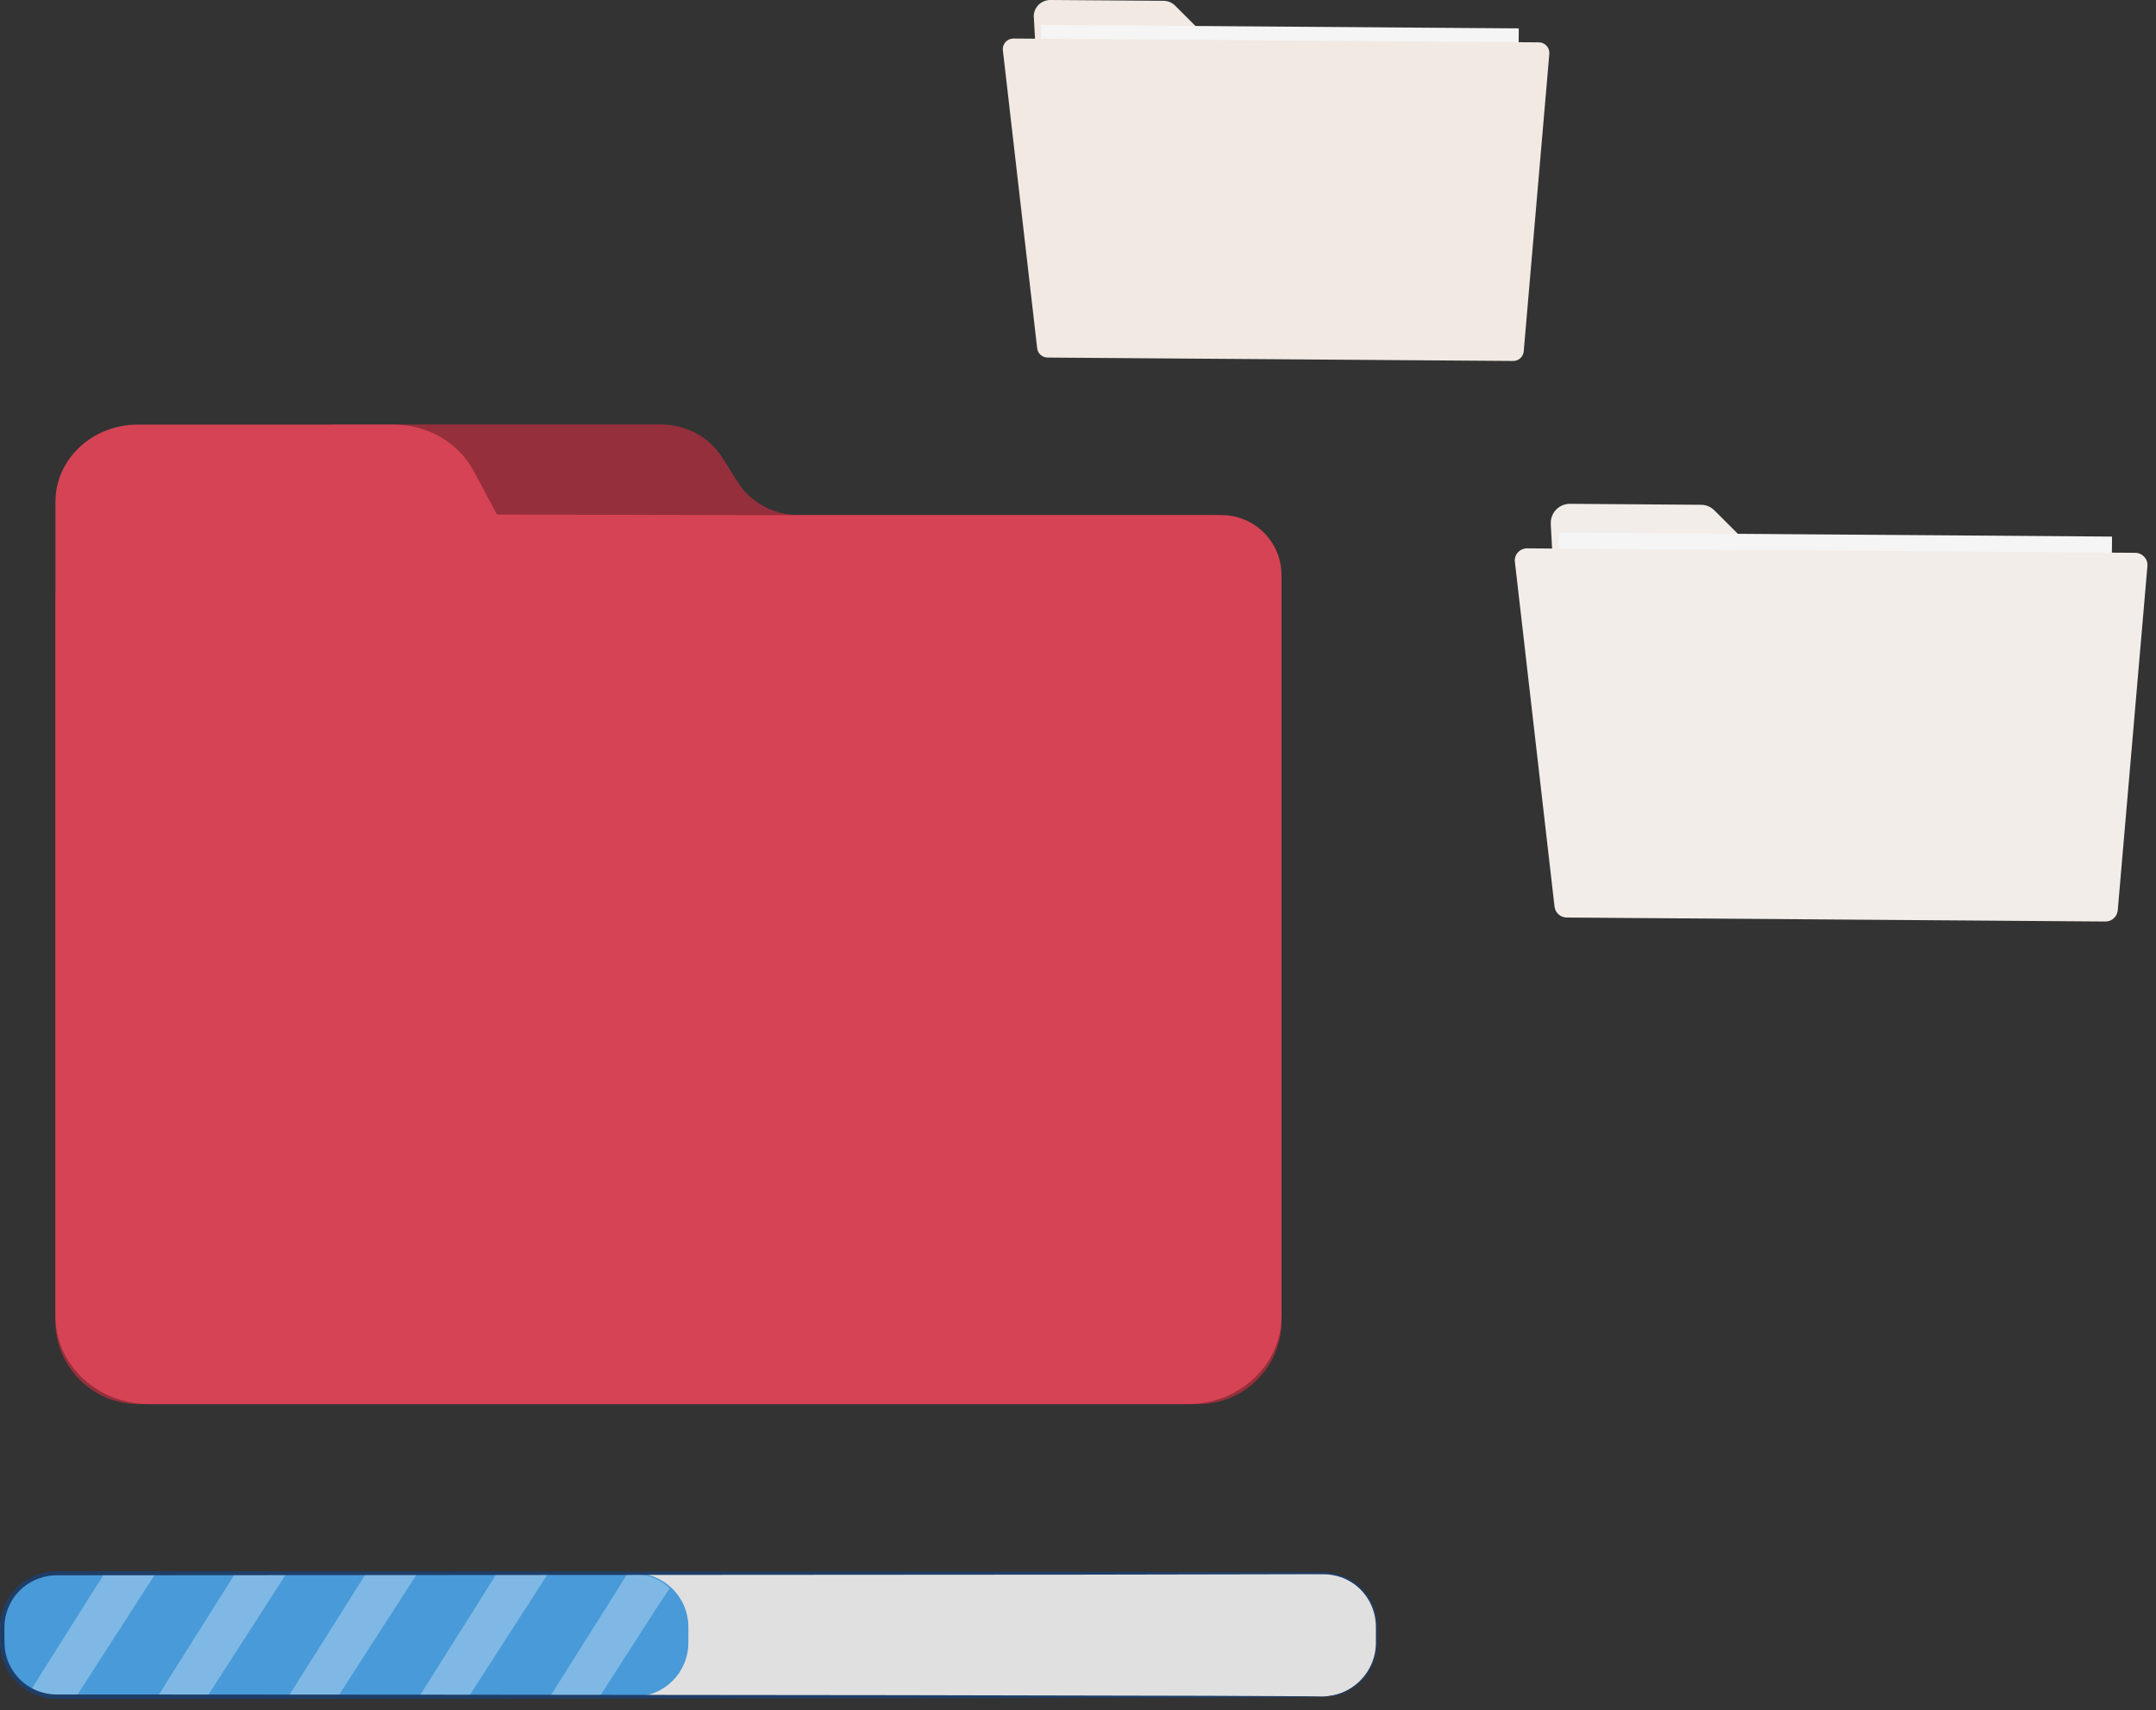 <svg width="179" height="142" viewBox="0 0 179 142" fill="none" xmlns="http://www.w3.org/2000/svg">
<rect x="0" y="0" width="179" height="142" fill="#333333" stroke="none"/>
<path d="M85.834 1.43L86.934 21.605C86.974 22.327 87.561 22.887 88.283 22.894L124.584 23.157C125.333 23.157 125.954 22.556 125.954 21.807L126.068 6.106C126.068 5.351 125.461 4.737 124.705 4.737L102.378 4.716C102.021 4.716 101.67 4.575 101.414 4.318L97.561 0.466C97.311 0.216 96.967 0.067 96.609 0.067L87.197 0C86.414 0 85.787 0.654 85.827 1.437L85.834 1.43Z" fill="#F1E9E2"/>
<path d="M126.095 2.357L86.436 2.066L86.262 25.769L125.922 26.06L126.095 2.357Z" fill="#F5F5F5"/>
<path d="M83.263 4.177L86.11 28.913C86.157 29.351 86.528 29.682 86.974 29.689L125.629 29.972C126.088 29.972 126.466 29.628 126.506 29.169L128.632 4.467C128.672 3.961 128.274 3.522 127.768 3.516L84.14 3.199C83.614 3.199 83.202 3.651 83.263 4.177Z" fill="#F1E9E2"/>
<path d="M128.748 43.479L130.017 66.831C130.064 67.661 130.745 68.316 131.582 68.322L173.598 68.633C174.468 68.633 175.177 67.938 175.183 67.067L175.318 48.89C175.318 48.013 174.617 47.304 173.746 47.304L147.904 47.284C147.486 47.284 147.088 47.115 146.791 46.825L142.331 42.372C142.041 42.082 141.642 41.913 141.231 41.913L130.341 41.832C129.43 41.832 128.708 42.588 128.755 43.492L128.748 43.479Z" fill="#F2EDE9"/>
<path d="M175.349 44.553L129.442 44.216L129.24 71.65L175.148 71.986L175.349 44.553Z" fill="#F5F5F5"/>
<path d="M125.772 46.65L129.065 75.286C129.126 75.792 129.551 76.177 130.064 76.183L174.805 76.514C175.332 76.514 175.777 76.116 175.824 75.589L178.287 47.001C178.341 46.414 177.875 45.908 177.282 45.901L126.784 45.53C126.177 45.53 125.698 46.056 125.772 46.657V46.65Z" fill="#F2EDE9"/>
<path d="M11.506 116.58C7.693 116.58 4.603 113.49 4.603 109.678V49.667C4.603 46.61 7.248 44.141 10.507 44.141H16.148C18.449 44.141 20.54 42.886 21.505 40.929L22.72 38.466C23.684 36.51 25.776 35.255 28.077 35.255H54.864C56.949 35.255 58.885 36.287 59.945 37.974L61.26 40.059C62.32 41.739 64.256 42.778 66.341 42.778H100.489C103.748 42.778 106.393 45.254 106.393 48.304V109.678C106.393 113.49 103.303 116.58 99.491 116.58H11.506Z" fill="#D64355"/>
<g opacity="0.3">
<path d="M11.506 116.58C7.694 116.58 4.603 113.49 4.603 109.678V49.667C4.603 46.611 7.248 44.141 10.507 44.141H16.148C18.449 44.141 20.541 42.886 21.505 40.929L22.72 38.467C23.685 36.51 25.776 35.255 28.077 35.255H54.864C56.949 35.255 58.886 36.287 59.945 37.974L61.261 40.059C62.32 41.739 64.257 42.778 66.341 42.778H100.49C103.749 42.778 106.394 45.254 106.394 48.304V109.678C106.394 113.49 103.303 116.58 99.491 116.58H11.506Z" fill="black"/>
</g>
<path d="M62.981 42.771L41.261 42.724L39.318 39.094C38.056 36.739 35.492 35.255 32.679 35.255H11.445C7.666 35.255 4.603 38.122 4.603 41.665V109.3C4.603 113.321 8.085 116.58 12.376 116.58H98.62C102.912 116.58 106.393 113.321 106.393 109.3V47.744C106.393 44.998 104.167 42.771 101.421 42.771H62.974H62.981Z" fill="#D64355"/>
<path d="M109.76 130.616H4.529C2.058 130.616 0.055 132.618 0.055 135.089V136.391C0.055 138.862 2.058 140.865 4.529 140.865H109.76C112.231 140.865 114.234 138.862 114.234 136.391V135.089C114.234 132.618 112.231 130.616 109.76 130.616Z" fill="#E0E0E0"/>
<path d="M4.529 130.616H52.678C55.147 130.616 57.151 132.62 57.151 135.089V136.398C57.151 138.868 55.147 140.871 52.678 140.871H4.529C2.059 140.871 0.055 138.868 0.055 136.398V135.089C0.055 132.62 2.059 130.616 4.529 130.616Z" fill="#489AD8"/>
<g opacity="0.3">
<path d="M8.685 130.616L2.606 140.258L3.557 140.683C3.827 140.804 4.117 140.865 4.408 140.865H6.337L12.936 130.616H8.672H8.685Z" fill="white"/>
</g>
<g opacity="0.3">
<path d="M19.542 130.616L13.085 140.865H17.207L23.806 130.616H19.542Z" fill="white"/>
</g>
<g opacity="0.3">
<path d="M30.405 130.616L23.941 140.865H28.064L34.662 130.616H30.405Z" fill="white"/>
</g>
<g opacity="0.3">
<path d="M41.261 130.616L34.804 140.865H38.927L45.526 130.616H41.261Z" fill="white"/>
</g>
<g opacity="0.3">
<path d="M52.125 130.616L45.667 140.865H49.79L54.985 132.788L55.599 131.911C54.803 131.027 53.582 130.676 52.125 130.616Z" fill="white"/>
</g>
<path d="M109.861 140.865C109.861 140.865 110.071 140.865 110.482 140.798C110.887 140.744 111.494 140.602 112.176 140.177C112.857 139.772 113.6 139.043 114.018 137.957C114.227 137.417 114.321 136.79 114.308 136.122C114.295 135.447 114.355 134.718 114.146 133.996C113.788 132.552 112.5 131.108 110.678 130.785C110.233 130.69 109.76 130.71 109.274 130.71C108.789 130.71 108.296 130.71 107.797 130.71C106.791 130.71 105.746 130.71 104.659 130.717C100.328 130.724 95.388 130.731 89.937 130.744C68.116 130.758 37.982 130.778 4.697 130.798C3.699 130.798 2.707 131.156 1.938 131.79C1.169 132.424 0.636 133.322 0.447 134.293C0.345 134.772 0.366 135.272 0.366 135.791C0.366 136.311 0.366 136.796 0.467 137.282C0.669 138.24 1.223 139.118 1.972 139.732C2.727 140.346 3.692 140.683 4.657 140.696C5.662 140.696 6.661 140.696 7.66 140.696C9.657 140.696 11.634 140.696 13.597 140.696C21.444 140.696 29.015 140.703 36.228 140.71C50.647 140.723 63.636 140.737 74.546 140.75C85.45 140.777 94.268 140.791 100.381 140.804C103.425 140.818 105.793 140.831 107.405 140.838C108.202 140.845 108.809 140.852 109.234 140.858C109.646 140.858 109.855 140.879 109.855 140.879C109.855 140.879 109.646 140.892 109.234 140.899C108.816 140.899 108.202 140.906 107.405 140.919C105.793 140.926 103.425 140.939 100.381 140.953C94.275 140.966 85.45 140.987 74.546 141.007C63.636 141.02 50.647 141.027 36.228 141.047C29.015 141.047 21.444 141.054 13.597 141.061C11.634 141.061 9.657 141.061 7.66 141.061C6.661 141.061 5.656 141.061 4.65 141.061C3.604 141.047 2.559 140.683 1.742 140.022C0.926 139.354 0.332 138.416 0.109 137.37C-0.005 136.85 0.001 136.311 0.001 135.805C0.001 135.299 -0.019 134.765 0.089 134.239C0.298 133.193 0.878 132.222 1.702 131.534C2.532 130.852 3.604 130.467 4.684 130.461C37.962 130.481 68.096 130.501 89.923 130.515C95.375 130.521 100.307 130.535 104.646 130.542C105.732 130.542 106.771 130.542 107.783 130.548C108.289 130.548 108.782 130.548 109.261 130.548C109.74 130.548 110.226 130.535 110.691 130.636C112.581 130.987 113.903 132.485 114.261 133.976C114.47 134.732 114.402 135.467 114.409 136.142C114.416 136.823 114.315 137.464 114.092 138.018C113.654 139.124 112.884 139.86 112.189 140.265C111.494 140.683 110.874 140.811 110.462 140.858C110.05 140.906 109.841 140.885 109.841 140.885L109.861 140.865Z" fill="#1E3E68"/>
</svg>

